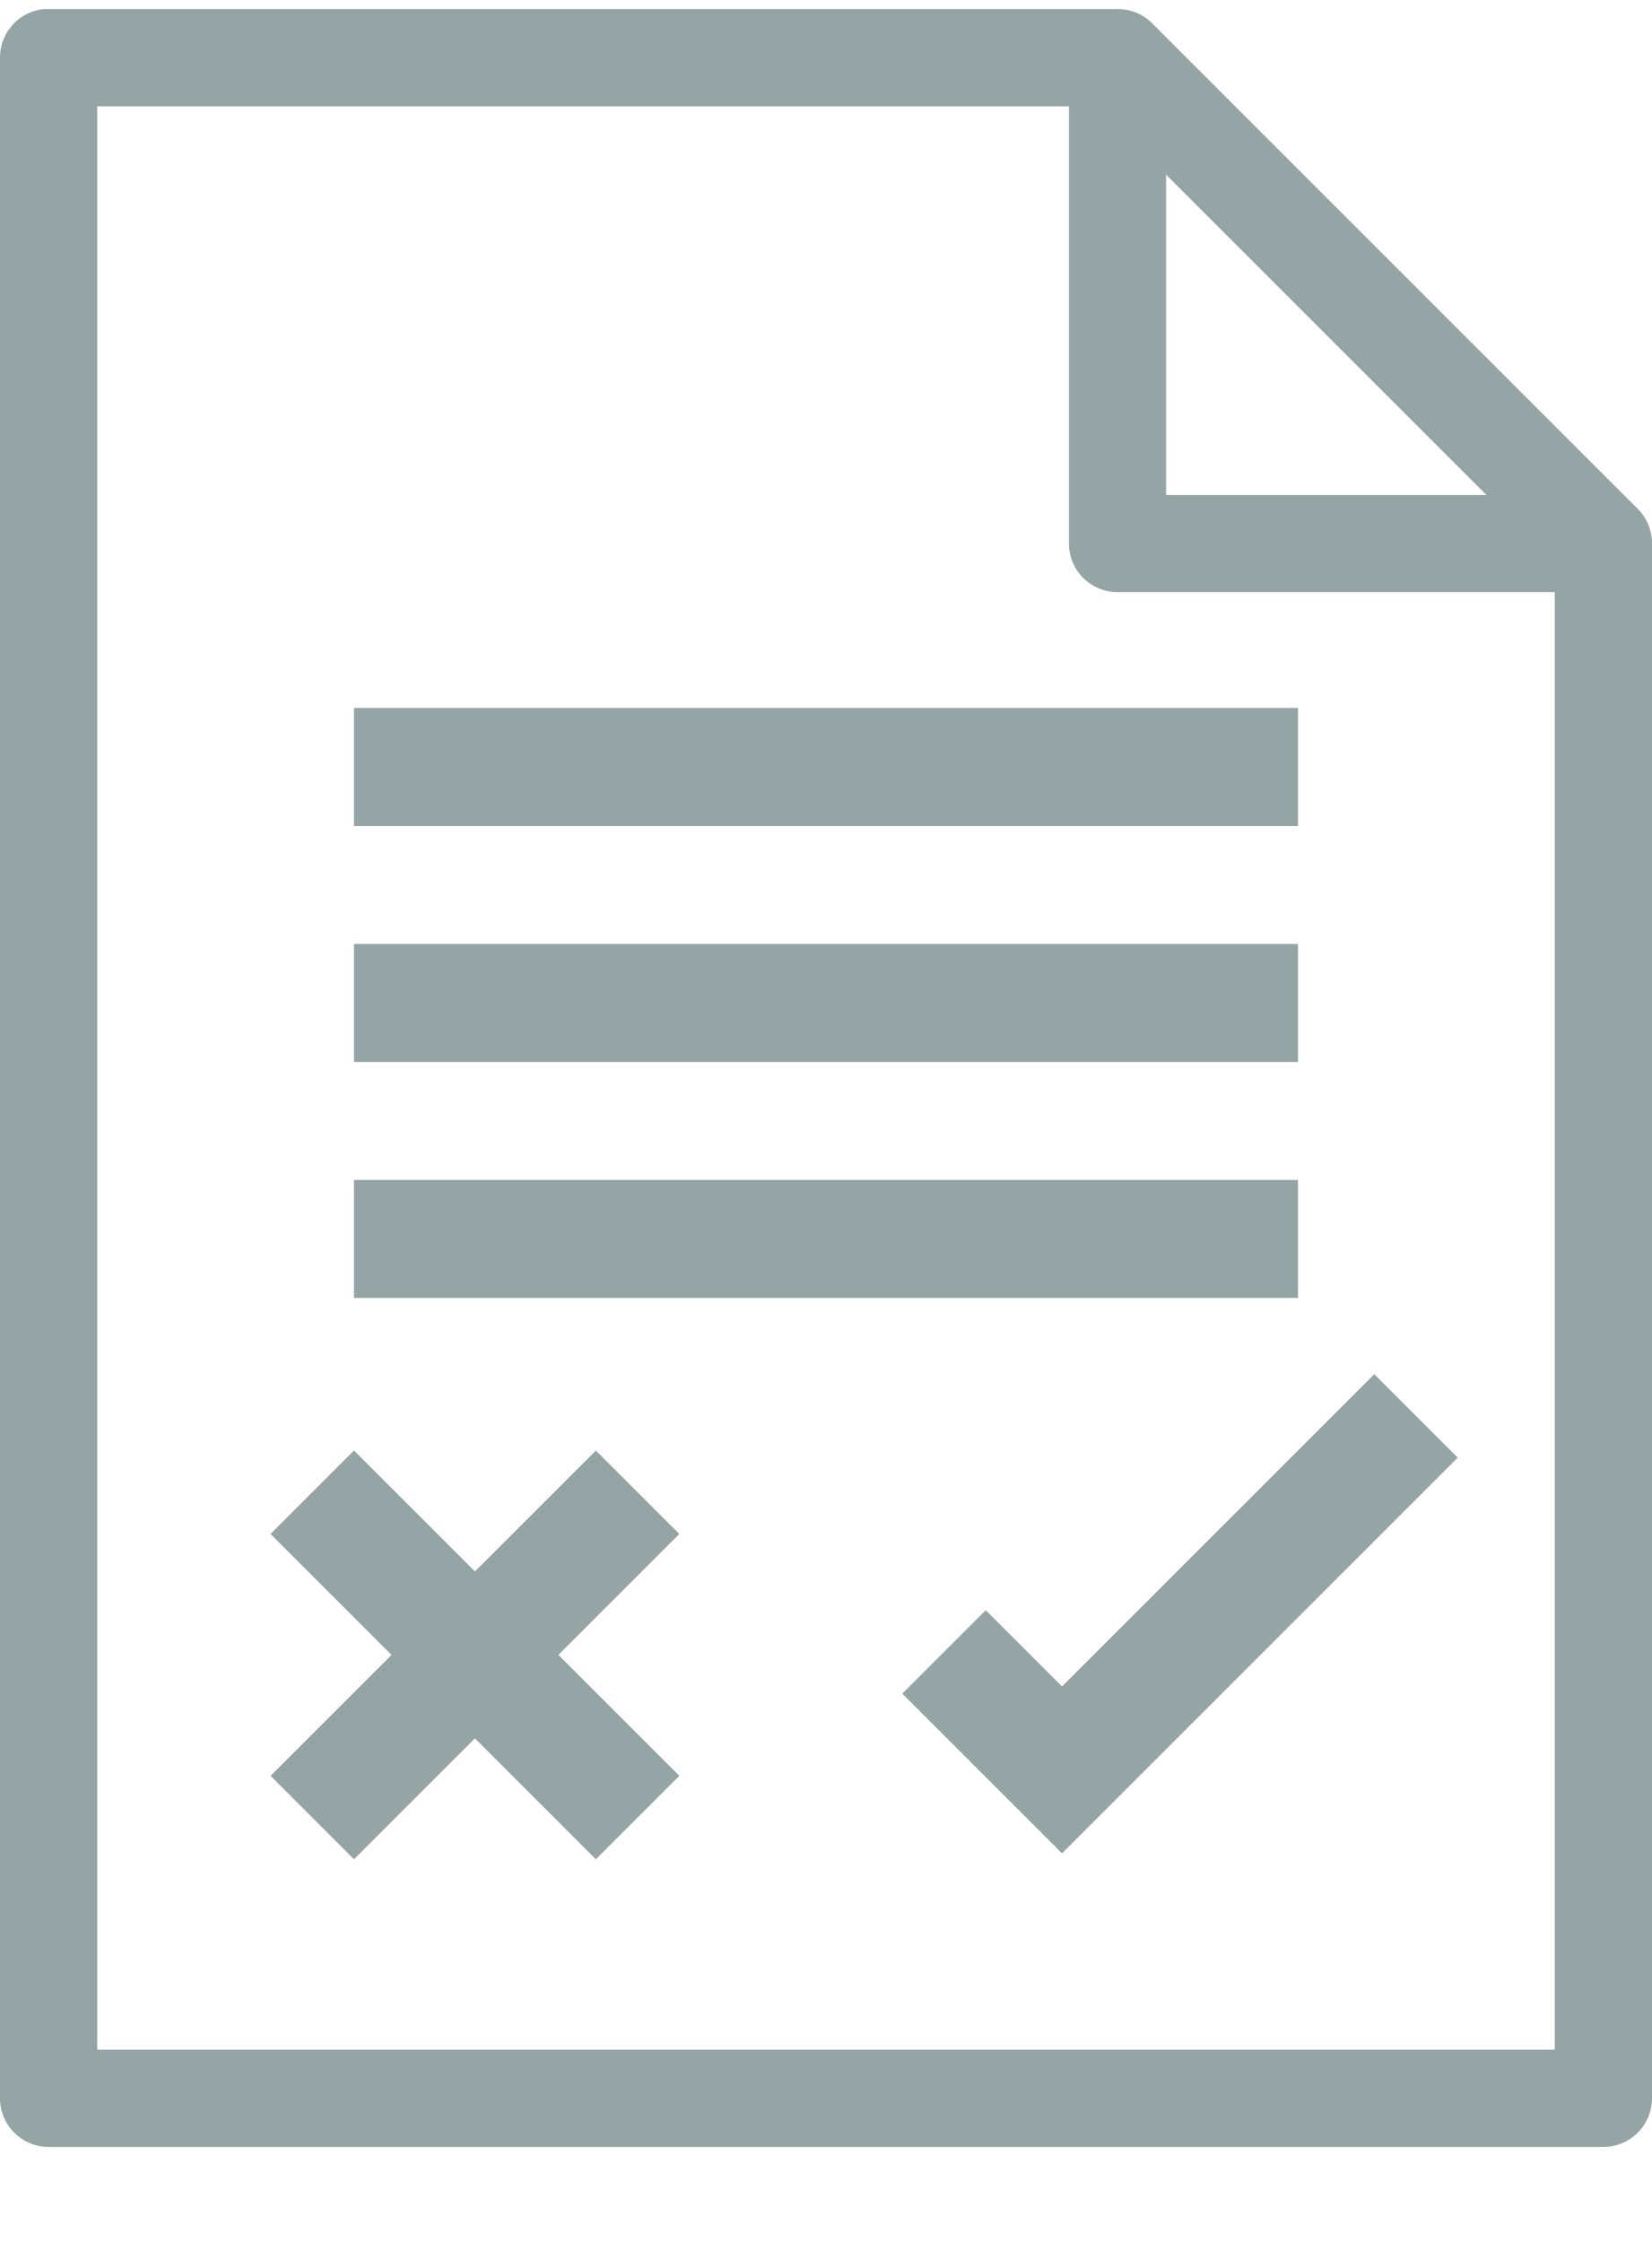 <svg xmlns="http://www.w3.org/2000/svg" width="14" height="19" viewBox="0 0 14 19">
  <g fill="none" fill-rule="evenodd">
    <path fill="#95A5A6" fill-rule="nonzero" d="M0.373,0.077 C0.161,0.097 -0.001,0.276 7.31439208e-16,0.489 L7.31439208e-16,17.783 C2.27254183e-05,18.01 0.184,18.195 0.412,18.195 L13.588,18.195 C13.816,18.195 14,18.01 14,17.783 L14,4.607 C14.001,4.496 13.957,4.389 13.878,4.311 L9.76,0.193 C9.683,0.118 9.579,0.076 9.471,0.077 L0.412,0.077 C0.399,0.077 0.386,0.077 0.373,0.077 L0.373,0.077 Z M0.824,0.901 L9.303,0.901 L13.176,4.774 L13.176,17.371 L0.824,17.371 L0.824,0.901 Z"/>
    <path fill="#95A5A6" fill-rule="nonzero" d="M9.426,0.277 C9.213,0.3 9.054,0.481 9.059,0.695 L9.059,4.607 C9.059,4.834 9.243,5.018 9.471,5.018 L13.382,5.018 C13.531,5.02 13.669,4.942 13.744,4.814 C13.819,4.686 13.819,4.527 13.744,4.399 C13.669,4.271 13.531,4.193 13.382,4.195 L9.882,4.195 L9.882,0.695 C9.885,0.576 9.836,0.462 9.749,0.382 C9.661,0.302 9.543,0.264 9.426,0.277 L9.426,0.277 Z"/>
    <polyline stroke="#95A5A6" points="8 14 9 15 12 12"/>
    <path stroke="#95A5A6" stroke-linecap="square" d="M3,13 L5.05,15.05"/>
    <path stroke="#95A5A6" stroke-linecap="square" d="M3,13 L5.05,15.05" transform="matrix(-1 0 0 1 8.05 0)"/>
    <path stroke="#95A5A6" stroke-linecap="square" d="M3.5 6.5L10.5 6.5M3.5 8.5L10.5 8.5M3.5 10.5L10.5 10.5"/>
  </g>
</svg>
